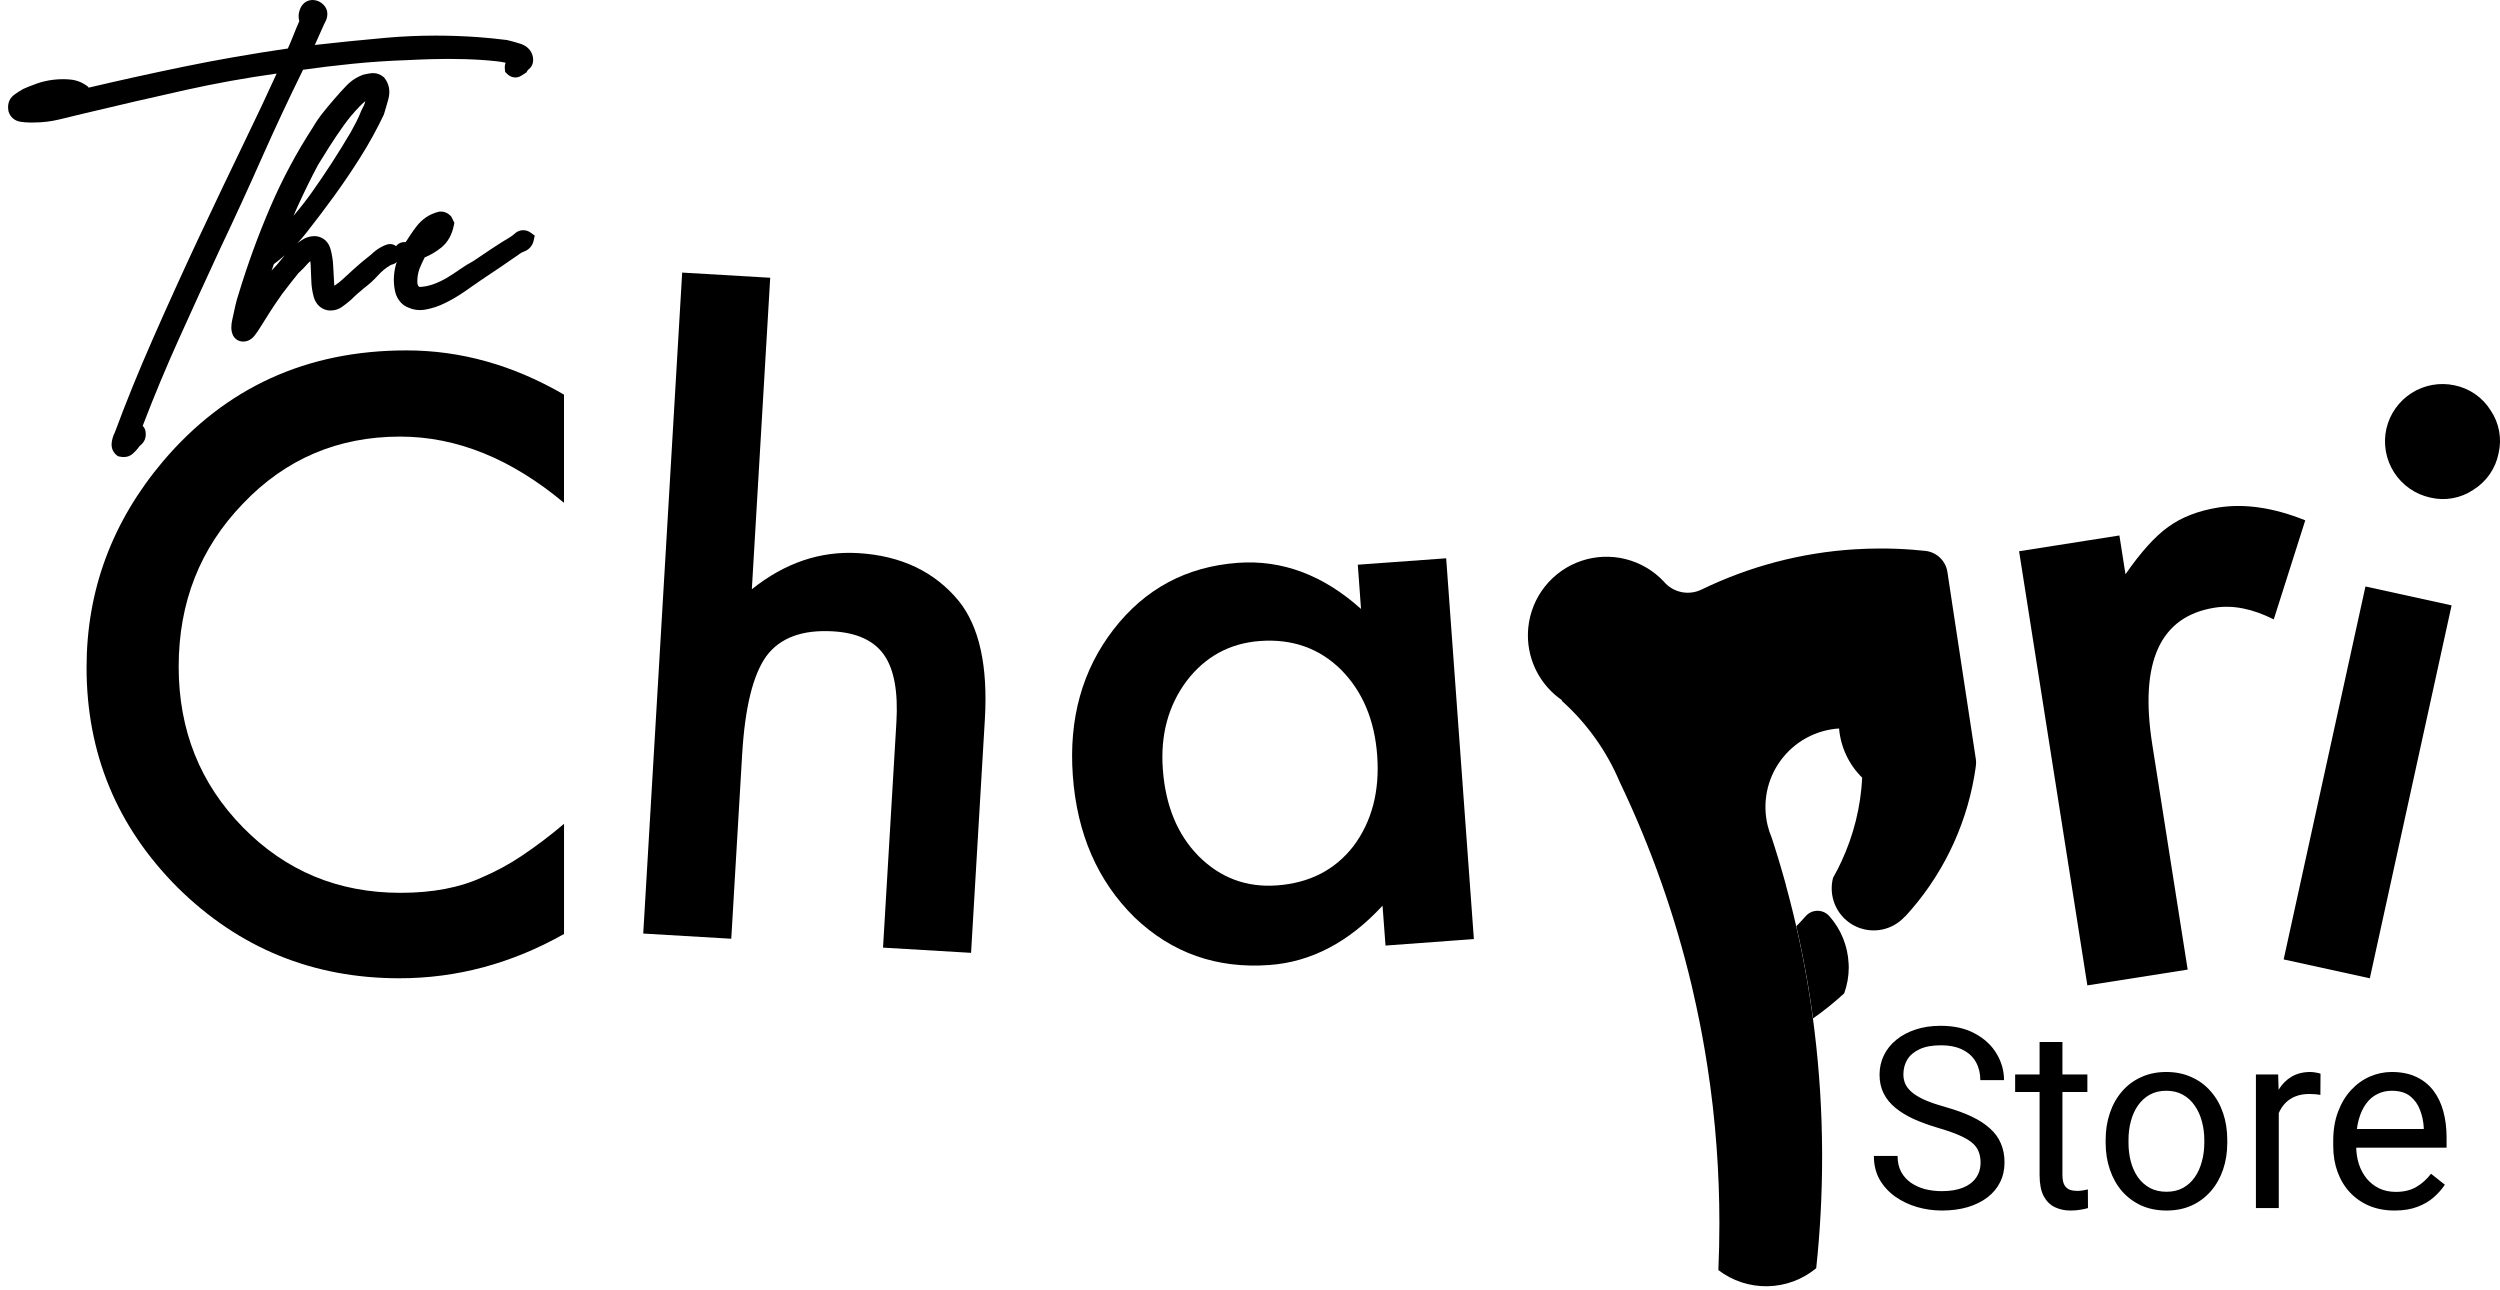 <svg width="155" height="80" viewBox="0 0 155 80" fill="none" xmlns="http://www.w3.org/2000/svg">
<path d="M122.503 47.073C122.522 47.199 122.524 47.327 122.507 47.453C122.498 47.526 122.488 47.6 122.477 47.674C122.457 47.82 122.433 47.966 122.408 48.112C121.845 51.384 120.344 54.422 118.087 56.858L118.112 56.813C117.748 57.222 117.265 57.505 116.731 57.624C116.197 57.742 115.64 57.689 115.137 57.473C114.635 57.256 114.214 56.887 113.934 56.417C113.653 55.948 113.528 55.402 113.575 54.857C113.576 54.851 113.576 54.845 113.575 54.84C113.588 54.7 113.613 54.562 113.648 54.427C113.833 54.1 114.006 53.765 114.165 53.421C114.928 51.785 115.366 50.018 115.456 48.216C114.629 47.403 114.121 46.321 114.022 45.165C113.311 45.211 112.618 45.411 111.993 45.753C111.368 46.095 110.825 46.57 110.403 47.145C109.981 47.719 109.69 48.379 109.551 49.078C109.412 49.777 109.428 50.498 109.597 51.191C109.66 51.448 109.743 51.7 109.847 51.943C109.895 52.086 109.941 52.228 109.986 52.372C110.03 52.515 110.073 52.65 110.113 52.776C110.15 52.892 110.187 53.011 110.222 53.129C110.239 53.184 110.256 53.24 110.273 53.295C110.347 53.542 110.42 53.787 110.491 54.033C110.531 54.173 110.571 54.314 110.611 54.454C110.65 54.594 110.688 54.731 110.726 54.869V54.885C110.764 55.024 110.801 55.161 110.837 55.301C110.837 55.317 110.847 55.333 110.85 55.348C110.893 55.509 110.934 55.669 110.977 55.831C111.022 56.007 111.069 56.184 111.11 56.361C111.11 56.369 111.11 56.377 111.117 56.385C111.154 56.539 111.192 56.693 111.229 56.846C111.236 56.876 111.243 56.906 111.25 56.938C111.289 57.102 111.328 57.265 111.365 57.428C111.639 58.625 111.88 59.834 112.086 61.056C112.202 61.749 112.308 62.446 112.402 63.147C112.437 63.408 112.471 63.67 112.502 63.932C112.806 66.432 112.963 68.949 112.971 71.467C112.971 71.541 112.971 71.616 112.971 71.69C112.974 74.008 112.852 76.325 112.605 78.629C111.756 79.332 110.694 79.726 109.592 79.747C108.49 79.768 107.414 79.415 106.539 78.746C106.581 77.79 106.602 76.829 106.602 75.863C106.602 74.257 106.544 72.666 106.426 71.089C106.303 69.409 106.114 67.747 105.858 66.104C105.665 64.847 105.435 63.603 105.168 62.372C105.078 61.957 104.986 61.544 104.891 61.133C103.855 56.764 102.355 52.519 100.416 48.468C99.604 46.548 98.376 44.831 96.821 43.441C96.829 43.431 96.837 43.422 96.844 43.413C96.192 42.965 95.659 42.365 95.29 41.665C94.922 40.965 94.73 40.186 94.73 39.395C94.73 39.228 94.74 39.062 94.755 38.898C94.85 37.968 95.21 37.084 95.793 36.353C96.376 35.621 97.157 35.073 98.043 34.774C98.93 34.475 99.883 34.437 100.79 34.665C101.697 34.893 102.52 35.377 103.159 36.06C103.192 36.099 103.227 36.137 103.263 36.173L103.271 36.182C103.555 36.466 103.921 36.654 104.317 36.722C104.713 36.789 105.121 36.732 105.483 36.559C108.466 35.108 111.705 34.257 115.015 34.056C115.541 34.024 116.072 34.008 116.607 34.007C117.275 34.007 117.935 34.032 118.588 34.083C118.852 34.103 119.114 34.128 119.376 34.155C119.716 34.193 120.034 34.342 120.281 34.579C120.528 34.816 120.689 35.128 120.74 35.466L121.142 38.124C121.142 38.124 122.307 45.773 122.503 47.073Z" fill="black"/>
<path d="M114.623 59.967C114.623 60.519 114.528 61.067 114.341 61.587C113.731 62.146 113.086 62.666 112.409 63.142C112.316 62.441 112.21 61.744 112.093 61.051C111.887 59.83 111.647 58.621 111.372 57.424C111.574 57.221 111.769 57.012 111.958 56.798C112.05 56.694 112.162 56.612 112.287 56.555C112.413 56.498 112.549 56.469 112.687 56.469C112.825 56.469 112.961 56.498 113.087 56.555C113.212 56.612 113.325 56.694 113.416 56.798C114.143 57.614 114.566 58.656 114.614 59.748C114.621 59.816 114.623 59.892 114.623 59.967Z" fill="black"/>
<path d="M34.968 24.468V31.176C31.695 28.438 28.309 27.069 24.81 27.069C20.954 27.069 17.705 28.454 15.064 31.224C12.407 33.978 11.078 37.349 11.078 41.334C11.078 45.271 12.407 48.593 15.064 51.299C17.721 54.005 20.978 55.357 24.836 55.355C26.829 55.355 28.522 55.031 29.915 54.383C30.76 54.022 31.57 53.583 32.333 53.071C33.25 52.458 34.13 51.792 34.97 51.077V57.907C31.728 59.737 28.326 60.653 24.761 60.653C19.397 60.653 14.819 58.782 11.025 55.039C7.253 51.266 5.367 46.715 5.367 41.386C5.367 36.607 6.947 32.346 10.106 28.602C13.994 24.017 19.025 21.725 25.198 21.725C28.568 21.723 31.825 22.638 34.968 24.468Z" fill="black"/>
<path d="M42.295 16.9L47.753 17.221L46.614 36.533C48.658 34.901 50.852 34.154 53.197 34.292C55.866 34.449 57.949 35.441 59.448 37.266C60.719 38.851 61.256 41.293 61.062 44.592L60.206 59.076L54.748 58.753L55.577 44.779C55.689 42.887 55.434 41.496 54.813 40.608C54.192 39.719 53.138 39.231 51.649 39.143C49.741 39.03 48.364 39.541 47.517 40.676C46.687 41.828 46.186 43.86 46.014 46.77L45.339 58.202L39.881 57.88L42.295 16.9Z" fill="black"/>
<path d="M84.184 35.012L89.663 34.614L91.38 58.222L85.902 58.625L85.717 56.153C83.628 58.417 81.288 59.644 78.699 59.831C75.436 60.069 72.651 59.085 70.347 56.882C68.054 54.628 66.777 51.699 66.515 48.095C66.257 44.557 67.101 41.531 69.047 39.017C70.993 36.504 73.558 35.13 76.744 34.896C79.49 34.696 82.036 35.649 84.383 37.754L84.184 35.012ZM72.095 47.685C72.259 49.948 72.999 51.746 74.314 53.08C75.663 54.428 77.283 55.033 79.174 54.895C81.193 54.747 82.775 53.934 83.919 52.454C85.058 50.925 85.547 49.054 85.386 46.84C85.225 44.627 84.47 42.846 83.121 41.498C81.775 40.183 80.108 39.598 78.12 39.742C76.246 39.879 74.731 40.704 73.573 42.217C72.433 43.746 71.94 45.568 72.095 47.685Z" fill="black"/>
<path d="M125.183 34.177L131.403 33.199L131.78 35.604C132.734 34.226 133.619 33.247 134.434 32.665C135.264 32.063 136.297 31.664 137.532 31.466C139.172 31.208 140.97 31.473 142.926 32.261L140.973 38.403C139.661 37.742 138.442 37.499 137.318 37.675C133.928 38.208 132.635 41.035 133.441 46.156L135.636 60.115L129.416 61.094L125.183 34.177Z" fill="black"/>
<path d="M147.958 26.571C148.17 25.66 148.731 24.869 149.52 24.367C150.309 23.865 151.264 23.694 152.179 23.889C152.64 23.982 153.077 24.169 153.463 24.437C153.849 24.706 154.176 25.05 154.424 25.45C154.685 25.837 154.863 26.274 154.947 26.734C155.03 27.193 155.017 27.665 154.908 28.119C154.816 28.58 154.63 29.017 154.362 29.403C154.094 29.789 153.75 30.116 153.351 30.365C152.964 30.627 152.526 30.805 152.066 30.889C151.606 30.972 151.133 30.959 150.678 30.85C150.217 30.749 149.781 30.559 149.395 30.289C149.008 30.019 148.679 29.675 148.426 29.277C148.173 28.88 148.002 28.436 147.921 27.971C147.841 27.507 147.854 27.031 147.958 26.571ZM151.999 37.533L146.929 60.655L141.587 59.484L146.658 36.362L151.999 37.533Z" fill="black"/>
<path d="M122.795 72.083C122.795 71.822 122.754 71.593 122.672 71.394C122.596 71.189 122.458 71.006 122.259 70.842C122.065 70.679 121.795 70.523 121.447 70.375C121.105 70.227 120.672 70.077 120.146 69.924C119.595 69.76 119.097 69.579 118.653 69.38C118.209 69.176 117.829 68.944 117.512 68.683C117.196 68.423 116.953 68.124 116.785 67.788C116.617 67.451 116.532 67.065 116.532 66.632C116.532 66.198 116.622 65.797 116.8 65.43C116.979 65.062 117.234 64.743 117.566 64.473C117.903 64.197 118.303 63.983 118.768 63.83C119.232 63.676 119.75 63.6 120.322 63.6C121.159 63.6 121.869 63.761 122.45 64.082C123.037 64.399 123.484 64.815 123.79 65.33C124.096 65.841 124.249 66.387 124.249 66.969H122.78C122.78 66.55 122.69 66.18 122.512 65.858C122.333 65.532 122.062 65.276 121.7 65.093C121.338 64.904 120.878 64.809 120.322 64.809C119.796 64.809 119.362 64.889 119.021 65.047C118.679 65.205 118.423 65.419 118.255 65.69C118.092 65.96 118.01 66.269 118.01 66.616C118.01 66.851 118.058 67.065 118.155 67.259C118.257 67.448 118.413 67.624 118.622 67.788C118.837 67.951 119.107 68.102 119.434 68.239C119.766 68.377 120.161 68.51 120.621 68.638C121.253 68.816 121.8 69.015 122.259 69.235C122.718 69.454 123.096 69.702 123.392 69.977C123.693 70.248 123.915 70.556 124.058 70.904C124.206 71.246 124.28 71.633 124.28 72.067C124.28 72.522 124.188 72.932 124.004 73.3C123.821 73.667 123.558 73.981 123.216 74.242C122.874 74.502 122.463 74.704 121.983 74.846C121.509 74.984 120.978 75.053 120.391 75.053C119.875 75.053 119.368 74.982 118.867 74.839C118.372 74.696 117.921 74.481 117.512 74.196C117.109 73.91 116.785 73.558 116.54 73.139C116.3 72.716 116.18 72.225 116.18 71.669H117.65C117.65 72.052 117.724 72.381 117.872 72.657C118.02 72.927 118.222 73.152 118.477 73.331C118.737 73.509 119.031 73.642 119.357 73.729C119.689 73.81 120.034 73.851 120.391 73.851C120.906 73.851 121.343 73.78 121.7 73.637C122.057 73.494 122.328 73.29 122.512 73.024C122.7 72.759 122.795 72.445 122.795 72.083ZM129.417 66.616V67.703H124.939V66.616H129.417ZM126.454 64.603H127.871V72.848C127.871 73.129 127.914 73.341 128.001 73.484C128.088 73.626 128.2 73.721 128.338 73.767C128.476 73.813 128.624 73.836 128.782 73.836C128.899 73.836 129.022 73.826 129.149 73.805C129.282 73.78 129.381 73.759 129.448 73.744L129.455 74.9C129.343 74.936 129.195 74.969 129.011 74.999C128.833 75.035 128.616 75.053 128.361 75.053C128.014 75.053 127.695 74.984 127.404 74.846C127.113 74.709 126.881 74.479 126.707 74.157C126.539 73.831 126.454 73.392 126.454 72.841V64.603ZM130.55 70.85V70.674C130.55 70.077 130.637 69.523 130.811 69.013C130.984 68.497 131.234 68.05 131.561 67.673C131.888 67.29 132.283 66.994 132.748 66.785C133.212 66.57 133.733 66.463 134.309 66.463C134.891 66.463 135.414 66.57 135.879 66.785C136.348 66.994 136.746 67.29 137.073 67.673C137.405 68.05 137.657 68.497 137.831 69.013C138.005 69.523 138.091 70.077 138.091 70.674V70.85C138.091 71.447 138.005 72.001 137.831 72.511C137.657 73.022 137.405 73.468 137.073 73.851C136.746 74.229 136.351 74.525 135.886 74.739C135.427 74.948 134.906 75.053 134.325 75.053C133.743 75.053 133.22 74.948 132.755 74.739C132.291 74.525 131.893 74.229 131.561 73.851C131.234 73.468 130.984 73.022 130.811 72.511C130.637 72.001 130.55 71.447 130.55 70.85ZM131.967 70.674V70.85C131.967 71.263 132.015 71.654 132.112 72.021C132.209 72.384 132.355 72.705 132.548 72.986C132.748 73.267 132.995 73.489 133.291 73.652C133.587 73.81 133.932 73.889 134.325 73.889C134.713 73.889 135.052 73.81 135.343 73.652C135.639 73.489 135.884 73.267 136.078 72.986C136.272 72.705 136.417 72.384 136.514 72.021C136.616 71.654 136.667 71.263 136.667 70.85V70.674C136.667 70.266 136.616 69.88 136.514 69.518C136.417 69.15 136.269 68.826 136.07 68.546C135.876 68.26 135.631 68.035 135.335 67.872C135.044 67.709 134.702 67.627 134.309 67.627C133.921 67.627 133.579 67.709 133.283 67.872C132.993 68.035 132.748 68.26 132.548 68.546C132.355 68.826 132.209 69.15 132.112 69.518C132.015 69.88 131.967 70.266 131.967 70.674ZM141.284 67.918V74.9H139.867V66.616H141.246L141.284 67.918ZM143.872 66.57L143.864 67.887C143.746 67.862 143.634 67.846 143.527 67.841C143.425 67.831 143.308 67.826 143.175 67.826C142.848 67.826 142.56 67.877 142.31 67.979C142.06 68.081 141.848 68.224 141.674 68.408C141.501 68.591 141.363 68.811 141.261 69.066C141.164 69.316 141.1 69.592 141.069 69.893L140.671 70.123C140.671 69.623 140.72 69.153 140.817 68.714C140.919 68.275 141.075 67.887 141.284 67.55C141.493 67.208 141.758 66.943 142.08 66.754C142.407 66.56 142.795 66.463 143.244 66.463C143.346 66.463 143.463 66.476 143.596 66.501C143.729 66.522 143.82 66.545 143.872 66.57ZM148.465 75.053C147.888 75.053 147.365 74.956 146.896 74.762C146.431 74.563 146.03 74.285 145.694 73.928C145.362 73.57 145.107 73.147 144.928 72.657C144.749 72.167 144.66 71.631 144.66 71.049V70.728C144.66 70.054 144.76 69.454 144.959 68.928C145.158 68.398 145.428 67.948 145.77 67.581C146.112 67.213 146.5 66.935 146.934 66.746C147.368 66.558 147.817 66.463 148.281 66.463C148.873 66.463 149.384 66.565 149.812 66.769C150.246 66.974 150.601 67.259 150.877 67.627C151.152 67.989 151.356 68.418 151.489 68.913C151.622 69.403 151.688 69.939 151.688 70.521V71.156H145.502V70H150.272V69.893C150.251 69.525 150.175 69.168 150.042 68.821C149.915 68.474 149.71 68.188 149.43 67.964C149.149 67.739 148.766 67.627 148.281 67.627C147.96 67.627 147.664 67.696 147.393 67.834C147.123 67.966 146.89 68.165 146.697 68.431C146.503 68.696 146.352 69.02 146.245 69.403C146.138 69.786 146.084 70.227 146.084 70.728V71.049C146.084 71.442 146.138 71.812 146.245 72.159C146.357 72.501 146.518 72.802 146.727 73.063C146.942 73.323 147.199 73.527 147.5 73.675C147.807 73.823 148.154 73.897 148.542 73.897C149.042 73.897 149.465 73.795 149.812 73.591C150.16 73.387 150.463 73.114 150.724 72.772L151.581 73.453C151.402 73.724 151.175 73.981 150.9 74.226C150.624 74.471 150.285 74.67 149.881 74.823C149.483 74.977 149.011 75.053 148.465 75.053Z" fill="black"/>
<path d="M7.673 28.337C7.589 28.337 7.505 28.327 7.422 28.308L7.311 28.284L7.219 28.211C7.073 28.09 6.843 27.814 6.942 27.333C6.976 27.151 7.036 26.975 7.12 26.811C7.795 24.981 8.6 22.999 9.517 20.918C10.433 18.838 11.387 16.735 12.355 14.673C13.323 12.61 14.276 10.616 15.178 8.751C15.924 7.212 16.586 5.807 17.152 4.561C15.216 4.832 13.332 5.173 11.528 5.575C9.452 6.036 7.337 6.527 5.241 7.027C4.758 7.143 4.241 7.268 3.689 7.404C3.159 7.532 2.616 7.597 2.072 7.595C1.992 7.595 1.913 7.595 1.833 7.595C1.638 7.595 1.444 7.578 1.252 7.546C1.086 7.521 0.931 7.449 0.804 7.34C0.677 7.23 0.584 7.087 0.536 6.926L0.525 6.892L0.518 6.856C0.426 6.303 0.703 6.01 0.874 5.881C1.05 5.749 1.234 5.631 1.426 5.525L1.443 5.516L1.46 5.507C1.686 5.405 1.958 5.297 2.267 5.187C2.601 5.069 2.946 4.988 3.298 4.946C3.497 4.922 3.697 4.909 3.898 4.909C4.046 4.909 4.196 4.916 4.342 4.93C4.723 4.961 5.087 5.099 5.393 5.327L5.458 5.375L5.497 5.434C7.433 4.979 9.405 4.543 11.371 4.138C13.451 3.709 15.629 3.329 17.847 3.007C17.962 2.753 18.074 2.487 18.181 2.215C18.302 1.907 18.428 1.603 18.557 1.309C18.492 1.084 18.5 0.845 18.58 0.625C18.712 0.229 19.006 0 19.386 0C19.591 0.002 19.79 0.073 19.951 0.201C20.11 0.317 20.225 0.485 20.277 0.676L20.284 0.711C20.32 0.94 20.275 1.175 20.159 1.376C20.108 1.469 20.062 1.564 20.023 1.662L20.011 1.687C19.877 1.974 19.734 2.295 19.581 2.649C19.561 2.696 19.54 2.741 19.52 2.788C20.903 2.631 22.378 2.482 23.906 2.345C24.92 2.253 25.97 2.208 27.012 2.208C27.87 2.208 28.748 2.239 29.621 2.3C30.174 2.34 30.766 2.399 31.39 2.477H31.414L31.437 2.483C31.7 2.543 31.977 2.62 32.259 2.711C32.698 2.851 32.977 3.153 33.044 3.559C33.105 3.985 32.902 4.205 32.777 4.297C32.742 4.324 32.714 4.358 32.693 4.396L32.638 4.489L32.552 4.547C32.49 4.588 32.406 4.64 32.3 4.704C32.195 4.769 32.073 4.804 31.95 4.804C31.853 4.802 31.758 4.781 31.67 4.742C31.582 4.703 31.503 4.646 31.437 4.575L31.321 4.46L31.303 4.297C31.284 4.159 31.299 4.018 31.347 3.888C31.152 3.846 30.956 3.815 30.758 3.795C30.153 3.729 29.496 3.686 28.805 3.667C28.456 3.657 28.112 3.652 27.774 3.652C27.437 3.652 27.106 3.657 26.782 3.667C26.131 3.686 25.648 3.706 25.343 3.724C24.145 3.763 22.974 3.841 21.84 3.956C20.797 4.062 19.772 4.185 18.79 4.325C17.906 6.118 17.056 7.934 16.261 9.726C15.431 11.602 14.558 13.505 13.669 15.376C12.806 17.236 11.937 19.137 11.088 21.022C10.302 22.763 9.549 24.571 8.847 26.402C8.904 26.458 8.95 26.525 8.981 26.598C9.013 26.671 9.03 26.75 9.031 26.83C9.049 26.972 9.031 27.116 8.979 27.248C8.926 27.381 8.84 27.498 8.729 27.588C8.674 27.631 8.626 27.683 8.588 27.742L8.572 27.769L8.552 27.794C8.456 27.913 8.352 28.024 8.238 28.125C8.083 28.264 7.881 28.34 7.673 28.337Z" fill="black"/>
<path d="M23.948 2.807C25.824 2.642 27.71 2.627 29.588 2.763C30.131 2.802 30.712 2.86 31.332 2.937C31.584 2.996 31.846 3.068 32.118 3.156C32.389 3.243 32.544 3.403 32.578 3.635C32.593 3.687 32.592 3.742 32.577 3.793C32.562 3.845 32.532 3.891 32.492 3.926C32.409 3.99 32.34 4.068 32.288 4.159C32.23 4.197 32.152 4.246 32.055 4.304C31.958 4.362 31.861 4.343 31.765 4.246C31.745 4.071 31.794 3.97 31.91 3.94C31.968 3.925 32.021 3.894 32.062 3.85C32.103 3.806 32.131 3.752 32.142 3.693C31.871 3.519 31.425 3.397 30.805 3.33C30.184 3.262 29.52 3.219 28.814 3.199C28.107 3.18 27.424 3.18 26.764 3.199C26.105 3.218 25.62 3.237 25.31 3.257C24.109 3.296 22.937 3.373 21.794 3.49C20.65 3.607 19.544 3.743 18.475 3.897C17.545 5.776 16.663 7.656 15.829 9.537C14.995 11.417 14.133 13.297 13.242 15.176C12.37 17.057 11.507 18.942 10.655 20.831C9.802 22.72 9 24.663 8.248 26.66C8.3 26.702 8.366 26.723 8.433 26.718C8.519 26.718 8.564 26.766 8.564 26.863C8.577 26.93 8.572 27 8.549 27.065C8.526 27.13 8.486 27.187 8.433 27.231C8.335 27.308 8.251 27.402 8.186 27.508C8.106 27.607 8.018 27.699 7.924 27.784C7.867 27.829 7.8 27.859 7.729 27.872C7.658 27.885 7.585 27.88 7.516 27.857C7.4 27.761 7.362 27.62 7.4 27.435C7.426 27.288 7.475 27.145 7.546 27.014C8.222 25.17 9.021 23.203 9.943 21.114C10.865 19.024 11.809 16.946 12.777 14.878C13.745 12.813 14.685 10.841 15.597 8.962C16.508 7.082 17.285 5.423 17.928 3.984C15.68 4.274 13.514 4.652 11.431 5.118C9.347 5.584 7.249 6.068 5.136 6.571C4.652 6.687 4.134 6.813 3.581 6.949C3.015 7.086 2.433 7.145 1.851 7.124C1.676 7.124 1.501 7.109 1.328 7.08C1.246 7.069 1.17 7.034 1.108 6.98C1.046 6.926 1.001 6.854 0.979 6.775C0.941 6.543 0.999 6.368 1.154 6.251C1.311 6.134 1.476 6.027 1.648 5.932C1.862 5.84 2.118 5.733 2.418 5.626C2.72 5.52 3.032 5.447 3.349 5.409C3.662 5.37 3.979 5.365 4.294 5.394C4.588 5.417 4.87 5.523 5.108 5.699C5.127 5.727 5.137 5.76 5.137 5.794C5.137 5.827 5.127 5.86 5.108 5.888C5.08 5.928 5.061 5.972 5.049 6.019C7.161 5.514 9.298 5.04 11.459 4.595C13.621 4.15 15.854 3.762 18.16 3.432C18.315 3.102 18.465 2.753 18.611 2.385C18.757 2.017 18.907 1.658 19.062 1.31C19.014 1.23 18.985 1.139 18.977 1.046C18.969 0.953 18.983 0.859 19.018 0.772C19.086 0.568 19.207 0.466 19.381 0.466C19.482 0.468 19.579 0.504 19.657 0.568C19.733 0.621 19.79 0.698 19.817 0.786C19.835 0.912 19.809 1.04 19.744 1.15C19.685 1.258 19.632 1.37 19.585 1.484C19.449 1.774 19.303 2.099 19.149 2.458C18.994 2.817 18.858 3.112 18.742 3.345C20.371 3.151 22.106 2.972 23.948 2.807ZM3.279 6.426C3.783 6.31 4.277 6.194 4.761 6.077C4.22 5.903 3.641 5.883 3.09 6.019C2.589 6.127 2.105 6.302 1.651 6.539C2.196 6.581 2.744 6.544 3.279 6.426Z" fill="black"/>
<path d="M15.101 21.175C14.969 21.182 14.837 21.15 14.721 21.084C14.606 21.017 14.512 20.919 14.451 20.801C14.377 20.645 14.339 20.474 14.343 20.301C14.344 20.143 14.363 19.985 14.399 19.831C14.427 19.712 14.45 19.605 14.469 19.512C14.508 19.312 14.553 19.108 14.603 18.898C14.652 18.689 14.712 18.478 14.774 18.292C15.338 16.421 16.008 14.584 16.78 12.789C17.517 11.08 18.398 9.436 19.412 7.876C19.59 7.57 19.79 7.277 20.011 7.001C20.237 6.716 20.482 6.422 20.737 6.128C20.972 5.851 21.223 5.575 21.48 5.31C21.774 5.002 22.136 4.768 22.537 4.626L22.558 4.619H22.58C22.743 4.576 22.91 4.548 23.078 4.533H23.148C23.38 4.536 23.603 4.621 23.777 4.773L23.817 4.807L23.849 4.848C24.132 5.217 24.21 5.67 24.074 6.16C23.975 6.513 23.89 6.818 23.808 7.074L23.798 7.107L23.784 7.137C23.356 8.033 22.876 8.903 22.347 9.743C21.83 10.564 21.282 11.374 20.717 12.152C20.151 12.93 19.573 13.698 18.99 14.436C18.815 14.657 18.631 14.872 18.437 15.081C18.523 15.013 18.609 14.95 18.695 14.897C18.924 14.734 19.197 14.645 19.478 14.639C19.518 14.639 19.558 14.641 19.597 14.646H19.621C20.056 14.712 20.366 14.996 20.494 15.445C20.587 15.787 20.642 16.139 20.658 16.493L20.716 17.553C20.716 17.613 20.724 17.668 20.73 17.717L20.765 17.695C20.933 17.582 21.093 17.456 21.243 17.318C21.436 17.146 21.667 16.934 21.936 16.684C22.213 16.428 22.576 16.122 23.02 15.774C23.188 15.608 23.377 15.464 23.582 15.347C23.693 15.28 23.81 15.224 23.932 15.181C24.012 15.149 24.097 15.132 24.183 15.132C24.418 15.132 24.704 15.272 24.801 15.664L24.826 15.765L24.806 15.868C24.784 15.999 24.723 16.121 24.631 16.217C24.539 16.314 24.42 16.38 24.29 16.408C24.269 16.412 24.249 16.418 24.23 16.428L24.207 16.442C23.923 16.609 23.666 16.818 23.445 17.063C23.183 17.357 22.891 17.624 22.574 17.858L22.18 18.196C22.055 18.304 21.918 18.433 21.771 18.578L21.744 18.603C21.6 18.728 21.429 18.863 21.237 19.003C21.027 19.163 20.77 19.251 20.505 19.252C20.429 19.252 20.354 19.245 20.28 19.231L20.251 19.225C19.857 19.127 19.573 18.836 19.45 18.405C19.358 18.069 19.307 17.723 19.301 17.375C19.291 17.04 19.277 16.705 19.258 16.371C19.255 16.312 19.249 16.254 19.24 16.196C19.185 16.235 19.135 16.279 19.091 16.329C18.905 16.545 18.706 16.75 18.496 16.942C18.331 17.145 18.166 17.352 18.001 17.563C17.829 17.783 17.656 18.009 17.483 18.238C17.168 18.683 16.899 19.082 16.691 19.413C16.482 19.744 16.299 20.037 16.153 20.269C16.032 20.469 15.899 20.662 15.753 20.845C15.516 21.116 15.268 21.175 15.101 21.175ZM16.837 16.79L16.898 16.708L16.922 16.685C17.09 16.514 17.248 16.333 17.395 16.144C17.482 16.034 17.572 15.926 17.663 15.821C17.444 16.015 17.216 16.199 16.979 16.374C16.931 16.514 16.884 16.652 16.837 16.79ZM19.723 10.215C19.267 11.069 18.835 11.954 18.432 12.846C18.354 13.022 18.274 13.201 18.196 13.38C18.599 12.911 18.98 12.424 19.338 11.919C20.181 10.732 20.998 9.472 21.759 8.174C21.866 7.976 21.981 7.76 22.097 7.54C22.208 7.324 22.308 7.103 22.394 6.876L22.403 6.856L22.558 6.544C22.598 6.456 22.629 6.363 22.65 6.268C22.52 6.376 22.397 6.491 22.281 6.614C21.928 6.978 21.602 7.368 21.308 7.781C20.995 8.217 20.697 8.659 20.422 9.094C20.148 9.529 19.915 9.908 19.723 10.215Z" fill="black"/>
<path d="M16.366 18.251C16.667 17.815 16.962 17.403 17.253 17.016C17.434 16.832 17.604 16.638 17.762 16.434C17.943 16.205 18.137 15.987 18.344 15.781C18.53 15.591 18.734 15.421 18.954 15.272C19.126 15.145 19.337 15.083 19.55 15.098C19.802 15.136 19.966 15.29 20.044 15.559C20.127 15.867 20.176 16.184 20.189 16.503C20.209 16.862 20.228 17.215 20.247 17.564C20.267 17.914 20.344 18.175 20.48 18.349C20.668 18.275 20.848 18.182 21.018 18.073C21.208 17.946 21.387 17.805 21.556 17.651C21.749 17.477 21.982 17.264 22.253 17.011C22.525 16.759 22.884 16.458 23.329 16.11C23.476 15.961 23.642 15.834 23.823 15.732C23.911 15.679 24.004 15.635 24.1 15.601C24.226 15.553 24.308 15.606 24.347 15.761C24.342 15.803 24.324 15.843 24.296 15.874C24.267 15.906 24.229 15.927 24.188 15.935C24.11 15.951 24.036 15.981 23.969 16.023C23.644 16.214 23.349 16.454 23.097 16.735C22.852 17.01 22.579 17.259 22.283 17.477L21.876 17.825C21.741 17.942 21.596 18.077 21.44 18.232C21.305 18.348 21.145 18.474 20.96 18.61C20.877 18.675 20.781 18.722 20.678 18.747C20.575 18.772 20.468 18.775 20.364 18.756C20.132 18.698 19.979 18.533 19.904 18.261C19.822 17.963 19.778 17.655 19.773 17.346C19.763 17.007 19.748 16.669 19.729 16.332C19.709 15.995 19.631 15.739 19.495 15.562C19.205 15.636 18.942 15.792 18.739 16.013C18.558 16.223 18.364 16.422 18.159 16.608C17.983 16.822 17.809 17.041 17.635 17.263C17.461 17.485 17.286 17.713 17.111 17.946C16.782 18.412 16.511 18.814 16.297 19.153C16.084 19.491 15.905 19.777 15.76 20.01C15.65 20.192 15.528 20.367 15.397 20.534C15.364 20.583 15.321 20.623 15.27 20.654C15.22 20.684 15.164 20.702 15.105 20.708C15.059 20.714 15.013 20.706 14.972 20.685C14.93 20.665 14.896 20.632 14.873 20.592C14.831 20.501 14.811 20.401 14.815 20.301C14.816 20.178 14.83 20.056 14.858 19.937C14.888 19.811 14.912 19.701 14.931 19.604C14.97 19.409 15.013 19.211 15.062 19.007C15.111 18.803 15.163 18.614 15.222 18.44C15.781 16.582 16.446 14.758 17.214 12.975C17.941 11.286 18.811 9.661 19.815 8.12C19.983 7.829 20.172 7.552 20.382 7.29C20.605 7.009 20.842 6.723 21.094 6.432C21.327 6.161 21.569 5.894 21.821 5.633C22.063 5.377 22.362 5.183 22.693 5.066C22.831 5.03 22.972 5.006 23.114 4.993C23.181 4.99 23.247 4.999 23.309 5.022C23.372 5.044 23.429 5.079 23.478 5.124C23.672 5.376 23.72 5.677 23.623 6.025C23.527 6.374 23.439 6.671 23.362 6.926C22.941 7.807 22.469 8.663 21.948 9.489C21.434 10.303 20.897 11.098 20.335 11.872C19.773 12.646 19.201 13.402 18.619 14.14C18.034 14.88 17.35 15.535 16.585 16.088C16.39 16.65 16.201 17.207 16.018 17.759C15.835 18.311 15.665 18.887 15.509 19.488C15.78 19.1 16.066 18.688 16.366 18.251ZM23.183 6.071C23.202 5.97 23.212 5.868 23.212 5.765C23.216 5.686 23.201 5.606 23.168 5.533C23.139 5.475 23.076 5.465 22.979 5.504C22.591 5.702 22.242 5.968 21.947 6.289C21.579 6.67 21.241 7.078 20.933 7.51C20.614 7.956 20.313 8.402 20.032 8.847C19.75 9.293 19.513 9.67 19.32 9.98C18.855 10.854 18.419 11.745 18.012 12.654C17.605 13.563 17.208 14.503 16.822 15.476C17.906 14.488 18.88 13.386 19.729 12.19C20.581 10.989 21.395 9.729 22.171 8.41C22.287 8.197 22.404 7.979 22.52 7.756C22.64 7.525 22.746 7.287 22.84 7.044L22.985 6.753C23.05 6.614 23.099 6.467 23.13 6.317C23.153 6.236 23.171 6.154 23.183 6.071Z" fill="black"/>
<path d="M26.05 19.225C25.696 19.224 25.35 19.121 25.052 18.93L25.032 18.918L25.013 18.903C24.747 18.691 24.563 18.391 24.495 18.057C24.426 17.75 24.403 17.434 24.426 17.12C24.447 16.806 24.509 16.496 24.611 16.198C24.62 16.171 24.629 16.143 24.639 16.116C24.558 16.046 24.494 15.957 24.455 15.856L24.422 15.772V15.68C24.418 15.591 24.433 15.502 24.465 15.419C24.498 15.336 24.547 15.26 24.61 15.197C24.674 15.134 24.749 15.085 24.832 15.052C24.916 15.02 25.005 15.005 25.094 15.009H25.154L25.413 14.614C25.545 14.411 25.685 14.213 25.828 14.029C25.993 13.816 26.191 13.629 26.413 13.476C26.649 13.316 26.912 13.2 27.189 13.132L27.245 13.118H27.302C27.435 13.114 27.566 13.14 27.686 13.197C27.774 13.241 27.854 13.3 27.923 13.37L27.978 13.424L28.171 13.812L28.14 13.968C28.021 14.56 27.761 15.023 27.365 15.345C27.051 15.598 26.702 15.805 26.33 15.961C26.213 16.191 26.104 16.428 26.006 16.668C25.902 16.959 25.859 17.268 25.879 17.576C25.908 17.717 25.959 17.768 26.022 17.794C26.323 17.776 26.62 17.714 26.903 17.61C27.191 17.502 27.469 17.368 27.733 17.21C27.995 17.051 28.255 16.881 28.506 16.704C28.78 16.512 29.065 16.336 29.36 16.178C29.723 15.932 30.092 15.684 30.466 15.433C30.849 15.178 31.242 14.93 31.633 14.696C31.734 14.631 31.829 14.559 31.918 14.48C32.05 14.356 32.22 14.283 32.4 14.273C32.58 14.263 32.758 14.316 32.902 14.425L33.154 14.609L33.087 14.911C33.055 15.069 32.982 15.216 32.875 15.337C32.769 15.457 32.632 15.548 32.48 15.6C32.379 15.633 32.286 15.684 32.203 15.75L32.172 15.774C31.782 16.047 31.392 16.315 31.002 16.578C30.612 16.841 30.214 17.108 29.808 17.379C29.487 17.606 29.137 17.849 28.766 18.103C28.391 18.361 27.997 18.591 27.588 18.791C27.203 18.984 26.793 19.12 26.369 19.195C26.264 19.214 26.157 19.224 26.05 19.225Z" fill="black"/>
<path d="M32.321 15.161C32.168 15.213 32.025 15.291 31.9 15.393C31.512 15.666 31.124 15.932 30.736 16.194C30.349 16.455 29.951 16.721 29.544 16.993C29.214 17.225 28.865 17.467 28.497 17.719C28.141 17.965 27.767 18.183 27.378 18.373C27.034 18.546 26.667 18.669 26.288 18.737C25.945 18.795 25.594 18.722 25.303 18.533C25.122 18.387 24.998 18.181 24.954 17.952C24.896 17.69 24.876 17.42 24.896 17.152C24.914 16.88 24.967 16.611 25.056 16.353C25.13 16.133 25.222 15.918 25.332 15.713C25.247 15.715 25.163 15.735 25.085 15.771C24.998 15.81 24.935 15.782 24.896 15.684C24.893 15.656 24.897 15.629 24.906 15.603C24.915 15.577 24.93 15.553 24.95 15.534C24.969 15.514 24.993 15.499 25.019 15.49C25.045 15.481 25.073 15.478 25.1 15.481C25.219 15.484 25.337 15.464 25.449 15.423C25.565 15.249 25.686 15.064 25.812 14.87C25.937 14.675 26.069 14.492 26.205 14.317C26.34 14.143 26.502 13.991 26.684 13.867C26.874 13.738 27.086 13.644 27.309 13.59C27.369 13.587 27.428 13.597 27.483 13.62C27.527 13.642 27.566 13.671 27.6 13.706L27.687 13.881C27.59 14.366 27.387 14.734 27.077 14.987C26.753 15.247 26.39 15.453 26.001 15.597C25.845 15.889 25.704 16.189 25.58 16.495C25.446 16.857 25.391 17.244 25.419 17.629C25.478 17.978 25.662 18.191 25.972 18.269C26.35 18.255 26.724 18.182 27.078 18.051C27.391 17.933 27.693 17.787 27.98 17.615C28.251 17.45 28.518 17.275 28.779 17.092C29.045 16.905 29.322 16.735 29.609 16.583C29.978 16.331 30.351 16.079 30.728 15.827C31.106 15.575 31.488 15.333 31.877 15.1C32 15.022 32.117 14.935 32.226 14.838C32.278 14.783 32.349 14.75 32.424 14.744C32.499 14.739 32.574 14.762 32.633 14.81C32.618 14.892 32.582 14.967 32.527 15.03C32.472 15.091 32.401 15.137 32.321 15.161ZM26.882 14.682C27.084 14.52 27.215 14.284 27.245 14.027C27.03 14.165 26.838 14.337 26.678 14.536C26.522 14.727 26.39 14.937 26.286 15.161C26.483 15.006 26.686 14.846 26.885 14.682H26.882Z" fill="black"/>
</svg>
